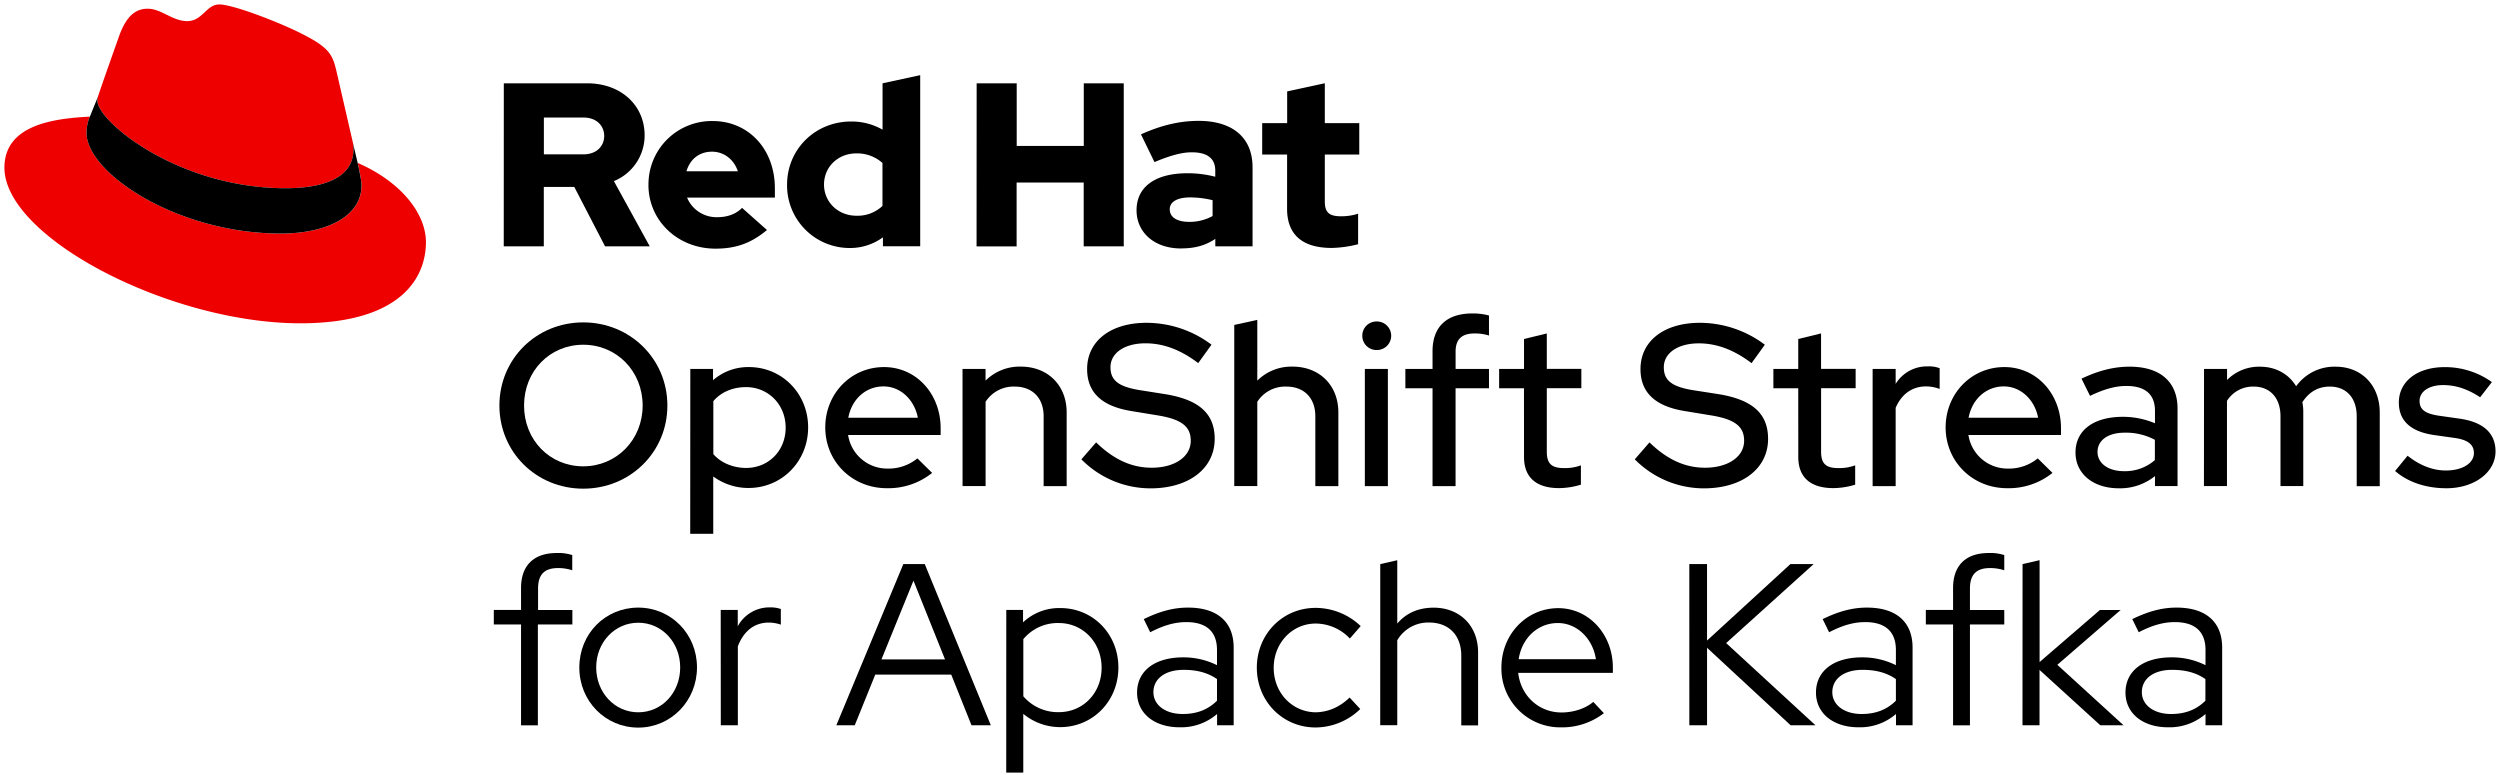 <svg id="fb6b12c3-f889-405d-ba83-f307a74c0ae2" data-name="Logos" xmlns="http://www.w3.org/2000/svg" viewBox="0 0 1128.99 350">
  <defs>
    <style>
      .fd8f88d9-ecb6-4f33-bf8c-24f15806ba51 {
        fill: #e00;
      }
    </style>
  </defs>
  <g>
    <g>
      <path d="M263.39,220.68c-21.22,0-37.86-16.53-37.86-37.54s16.64-37.55,37.86-37.55,38,16.54,38,37.55S284.6,220.68,263.39,220.68Zm0-65c-15.08,0-26.73,11.86-26.73,27.46s11.65,27.45,26.73,27.45,26.83-12,26.83-27.45S278.57,155.68,263.39,155.68Z"/>
      <path d="M311.74,166.6H322v5.1a24.14,24.14,0,0,1,16.22-5.93c15,0,26.73,12,26.73,27.25s-11.75,27.35-26.93,27.35a26.75,26.75,0,0,1-15.92-5.2v25.9h-10.4Zm10.4,14.56v23.92c3.33,3.85,8.84,6.24,14.77,6.24,10.2,0,17.89-7.8,17.89-18.2s-7.8-18.3-17.89-18.3C330.88,174.82,325.58,177.1,322.14,181.16Z"/>
      <path d="M400.46,220.47c-15.6,0-27.77-12-27.77-27.45,0-15.29,11.65-27.25,26.52-27.25,14.56,0,25.58,12.06,25.58,27.66v3H383a17.86,17.86,0,0,0,17.89,15.18A20.56,20.56,0,0,0,414.29,207l6.66,6.56A31.61,31.61,0,0,1,400.46,220.47Zm-17.37-31.82H414.5c-1.56-8.11-7.8-14.15-15.5-14.15C391,174.5,384.65,180.23,383.09,188.65Z"/>
      <path d="M434.67,166.6h10.4v5.3A21.8,21.8,0,0,1,461,165.56c12.17,0,20.7,8.42,20.7,20.7v33.28h-10.4V188c0-8.32-5.1-13.42-13.1-13.42a15,15,0,0,0-13.11,6.86v38.07h-10.4Z"/>
      <path d="M495,199.78c7.9,7.69,16,11.44,25.06,11.44,10.51,0,17.68-5,17.68-12.17,0-6.45-4.16-9.67-14.76-11.44l-12.17-2c-13.31-2.18-19.87-8.42-19.87-18.93,0-12.68,10.61-20.9,26.84-20.9a48.88,48.88,0,0,1,29.33,9.88l-6,8.32c-7.9-6-15.7-8.94-23.81-8.94-9.47,0-15.81,4.36-15.81,10.81,0,5.93,3.64,8.74,13,10.3L526.19,178c15.39,2.5,22.36,8.84,22.36,20.18,0,13.41-11.65,22.36-29,22.36a43.85,43.85,0,0,1-31.2-13.11Z"/>
      <path d="M557.39,146.74l10.4-2.29V171.9a21.8,21.8,0,0,1,15.91-6.34c12.17,0,20.7,8.42,20.7,20.7v33.28H594V188c0-8.32-5.1-13.42-13.11-13.42a15,15,0,0,0-13.1,6.86v38.07h-10.4Z"/>
      <path d="M615.21,151.62a6.39,6.39,0,0,1,6.34-6.44,6.45,6.45,0,1,1,0,12.89A6.39,6.39,0,0,1,615.21,151.62Zm11.55,67.92h-10.4V166.6h10.4Z"/>
      <path d="M646.93,166.6v-8c0-11,6.34-17.05,18-17.05a27.45,27.45,0,0,1,7.49.93v9.05a20.77,20.77,0,0,0-6.55-.94c-5.72,0-8.53,2.6-8.53,8.22v7.8h15.08v8.74H657.33v44.2h-10.4v-44.2H634.66V166.6Z"/>
      <path d="M688.22,175.34H677V166.6h11.24V153.08l10.29-2.5v16h15.6v8.74h-15.6V204c0,5.41,2.19,7.39,7.8,7.39a20.64,20.64,0,0,0,7.6-1.25v8.73a34.37,34.37,0,0,1-9.88,1.56c-10.3,0-15.81-4.88-15.81-14Z"/>
      <path d="M744.9,199.78c7.9,7.69,16,11.44,25.06,11.44,10.5,0,17.68-5,17.68-12.17,0-6.45-4.16-9.67-14.77-11.44l-12.17-2c-13.31-2.18-19.86-8.42-19.86-18.93,0-12.68,10.61-20.9,26.83-20.9A48.86,48.86,0,0,1,797,155.68L791,164c-7.91-6-15.71-8.94-23.82-8.94-9.46,0-15.81,4.36-15.81,10.81,0,5.93,3.64,8.74,13,10.3L776.1,178c15.39,2.5,22.36,8.84,22.36,20.18,0,13.41-11.65,22.36-29,22.36a43.83,43.83,0,0,1-31.2-13.11Z"/>
      <path d="M812.08,175.34H800.85V166.6h11.23V153.08l10.3-2.5v16H838v8.74h-15.6V204c0,5.41,2.18,7.39,7.8,7.39a20.55,20.55,0,0,0,7.59-1.25v8.73a34.32,34.32,0,0,1-9.88,1.56c-10.3,0-15.81-4.88-15.81-14Z"/>
      <path d="M845.67,166.6h10.4v6.76a16.55,16.55,0,0,1,14.56-7.9,13.17,13.17,0,0,1,5.31.83v9.36a17.81,17.81,0,0,0-6.14-1.15c-6.14,0-11,3.33-13.73,9.68v35.36h-10.4Z"/>
      <path d="M906.41,220.47c-15.6,0-27.77-12-27.77-27.45,0-15.29,11.65-27.25,26.52-27.25,14.56,0,25.58,12.06,25.58,27.66v3H888.93a17.86,17.86,0,0,0,17.89,15.18A20.56,20.56,0,0,0,920.24,207l6.66,6.56A31.61,31.61,0,0,1,906.41,220.47ZM889,188.65h31.41c-1.56-8.11-7.8-14.15-15.5-14.15C896.94,174.5,890.6,180.23,889,188.65Z"/>
      <path d="M937.29,204.35c0-10,8.12-16.12,21.43-16.12a37.27,37.27,0,0,1,14.46,2.92v-5.62c0-7.49-4.48-11.23-12.9-11.23-4.89,0-9.88,1.35-16.43,4.47L940,171c7.9-3.75,14.77-5.41,21.74-5.41,13.72,0,21.63,6.76,21.63,18.93v35H973.18V215a25.1,25.1,0,0,1-16.44,5.51C945.2,220.47,937.29,213.92,937.29,204.35Zm21.84,8.43a20.42,20.42,0,0,0,14-5v-9.16a27.55,27.55,0,0,0-13.63-3.22c-7.59,0-12.27,3.43-12.27,8.74C947.28,209.24,952.06,212.78,959.13,212.78Z"/>
      <path d="M995.33,166.6h10.4v5a20.31,20.31,0,0,1,14.87-6c7.18,0,13,3.33,16.33,8.84a21.21,21.21,0,0,1,17.89-8.84c11.64,0,19.86,8.42,19.86,20.7v33.28h-10.4V188c0-8.32-4.68-13.42-12.17-13.42-5.2,0-9.36,2.39-12.37,7.07a22.24,22.24,0,0,1,.41,4.58v33.28h-10.29V188c0-8.32-4.69-13.42-12.17-13.42a13.85,13.85,0,0,0-12,6.45v38.48h-10.4Z"/>
      <path d="M1087.26,205.81c5.51,4.37,11.34,6.66,17.27,6.66,7.48,0,12.68-3.23,12.68-7.91,0-3.74-2.7-5.93-8.52-6.76l-9.57-1.35c-10.51-1.56-15.81-6.45-15.81-14.66,0-9.57,8.32-16,20.7-16a36.28,36.28,0,0,1,21.32,6.76l-5.31,6.86c-5.82-3.85-11.13-5.51-16.74-5.51-6.35,0-10.61,2.91-10.61,7.18,0,3.85,2.5,5.72,8.74,6.65l9.56,1.36c10.51,1.56,16,6.55,16,14.76,0,9.47-9.57,16.64-22.15,16.64-9.15,0-17.37-2.7-23.2-7.8Z"/>
      <path d="M235.3,275.43v-9.88c0-10.19,5.73-15.81,16.13-15.81a20.12,20.12,0,0,1,7,.94v6.86a20.09,20.09,0,0,0-6.44-1c-6.14,0-9,2.92-9,9.26v9.67h15.49V282H242.9v45.56h-7.6V282H223v-6.55Z"/>
      <path d="M288.24,274.39c14.77,0,26.52,11.86,26.52,27S303,328.58,288.24,328.58s-26.62-11.86-26.62-27.15S273.37,274.39,288.24,274.39Zm18.93,27c0-11.33-8.32-20.17-18.93-20.17s-19,8.84-19,20.17,8.32,20.28,19,20.28S307.17,312.77,307.17,301.43Z"/>
      <path d="M325.47,275.43h7.7v7.39a16.25,16.25,0,0,1,14.56-8.53,14.25,14.25,0,0,1,4.89.73v7.07a16.75,16.75,0,0,0-5.41-.94c-6.45,0-11.34,3.75-14,10.72v35.67h-7.7Z"/>
      <path d="M407.94,254.74h9.68l29.84,72.8h-8.73l-9.15-22.88H395.26L386,327.54h-8.32Zm18.83,43.05-14.25-35.57-14.46,35.57Z"/>
      <path d="M454.43,275.43H462v5.62a23.81,23.81,0,0,1,16.85-6.45c14.77,0,26.21,11.75,26.21,26.83s-11.44,26.94-26.31,26.94a26.13,26.13,0,0,1-16.64-6v26.52h-7.7Zm7.7,13.21v25.79a20.57,20.57,0,0,0,16,7.18c11,0,19.35-8.63,19.35-20.07s-8.43-20.18-19.35-20.18A20.18,20.18,0,0,0,462.13,288.64Z"/>
      <path d="M513.5,312.77c0-9.78,8-15.91,20.8-15.91a33.87,33.87,0,0,1,15.29,3.53v-6.86c0-8.32-4.79-12.59-13.83-12.59-5.1,0-10.09,1.36-16.33,4.58l-2.91-5.93c7.48-3.64,13.62-5.2,20-5.2,13.21,0,20.6,6.45,20.6,18.1v35.05h-7.49v-5.1a24.81,24.81,0,0,1-16.85,6C521.3,328.47,513.5,322.13,513.5,312.77Zm20.59,9.67c6.24,0,11.34-1.87,15.5-6v-9.78c-4.26-2.91-9.05-4.16-15.08-4.16-8.32,0-13.63,4-13.63,10.09C520.88,318.39,526.29,322.44,534.09,322.44Z"/>
      <path d="M609.49,315l4.79,5.2a29.12,29.12,0,0,1-20.18,8.32c-14.87,0-26.52-11.85-26.52-27s11.65-27,26.52-27a29.59,29.59,0,0,1,20.38,8.22l-4.88,5.62a21.41,21.41,0,0,0-15.4-6.77c-10.71,0-19,8.85-19,20,0,11.34,8.43,20.08,19.14,20.08C599.92,321.51,605,319.32,609.49,315Z"/>
      <path d="M623.32,254.74,631,253v28.6c4.05-4.79,9.67-7.18,16.43-7.18,11.86,0,20.07,8.22,20.07,20.18v33h-7.59V296.13c0-9.26-5.62-15-14.56-15a16.19,16.19,0,0,0-14.35,8v38.38h-7.7Z"/>
      <path d="M704.86,328.47a26.55,26.55,0,0,1-26.83-27c0-15,11.33-26.83,25.68-26.83,13.84,0,24.65,11.86,24.65,26.83v2.4H685.62c1.14,10.29,9.25,17.88,19.55,17.88,5.41,0,10.82-1.76,14.35-4.78l4.79,5.1A30.89,30.89,0,0,1,704.86,328.47Zm-19-30.78h34.84c-1.36-9.26-8.53-16.33-17.16-16.33C694.46,281.36,687.28,288.12,685.83,297.69Z"/>
      <path d="M762.89,254.74h8v34.53l37.65-34.53h10.5l-39.52,35.67,40.35,37.13H808.65l-37.75-35v35h-8Z"/>
      <path d="M820.09,312.77c0-9.78,8-15.91,20.8-15.91a33.87,33.87,0,0,1,15.29,3.53v-6.86c0-8.32-4.79-12.59-13.83-12.59-5.1,0-10.09,1.36-16.33,4.58l-2.91-5.93c7.48-3.64,13.62-5.2,20-5.2,13.21,0,20.6,6.45,20.6,18.1v35.05h-7.49v-5.1a24.81,24.81,0,0,1-16.85,6C827.89,328.47,820.09,322.13,820.09,312.77Zm20.59,9.67c6.24,0,11.34-1.87,15.5-6v-9.78c-4.27-2.91-9-4.16-15.08-4.16-8.32,0-13.63,4-13.63,10.09C827.47,318.39,832.88,322.44,840.68,322.44Z"/>
      <path d="M882,275.43v-9.88c0-10.19,5.72-15.81,16.12-15.81a20.15,20.15,0,0,1,7,.94v6.86a20.15,20.15,0,0,0-6.45-1c-6.14,0-9.05,2.92-9.05,9.26v9.67h15.5V282h-15.5v45.56H882V282H869.7v-6.55Z"/>
      <path d="M913.38,254.74l7.69-1.77v46l27.25-23.51h9.36l-28.6,24.76L959,327.54h-10.5l-27.46-25v25h-7.69Z"/>
      <path d="M959.86,312.77c0-9.78,8-15.91,20.8-15.91A33.84,33.84,0,0,1,996,300.39v-6.86c0-8.32-4.78-12.59-13.83-12.59-5.09,0-10.09,1.36-16.33,4.58l-2.91-5.93c7.49-3.64,13.62-5.2,20-5.2,13.21,0,20.59,6.45,20.59,18.1v35.05H996v-5.1a24.78,24.78,0,0,1-16.84,6C967.66,328.47,959.86,322.13,959.86,312.77Zm20.6,9.67c6.24,0,11.33-1.87,15.49-6v-9.78c-4.26-2.91-9-4.16-15.08-4.16-8.32,0-13.62,4-13.62,10.09C967.25,318.39,972.66,322.44,980.46,322.44Z"/>
    </g>
    <g>
      <g>
        <path class="fd8f88d9-ecb6-4f33-bf8c-24f15806ba51" d="M129,85c12.51,0,30.61-2.58,30.61-17.46a14,14,0,0,0-.31-3.42l-7.45-32.36c-1.72-7.12-3.23-10.35-15.73-16.6C126.39,10.19,105.26,2,99,2c-5.82,0-7.55,7.54-14.45,7.54-6.68,0-11.64-5.6-17.89-5.6-6,0-9.91,4.09-12.93,12.5,0,0-8.41,23.72-9.49,27.16A6.43,6.43,0,0,0,44,45.54C44,54.76,80.33,85,129,85m32.55-11.42c1.73,8.19,1.73,9.05,1.73,10.13,0,14-15.74,21.77-36.43,21.77C80,105.47,39.08,78.1,39.08,60a18.45,18.45,0,0,1,1.51-7.33C23.77,53.52,2,56.54,2,75.72,2,107.2,76.59,146,135.65,146c45.28,0,56.7-20.48,56.7-36.65,0-12.72-11-27.16-30.83-35.78"/>
        <path d="M161.52,73.57c1.73,8.19,1.73,9.05,1.73,10.13,0,14-15.74,21.77-36.43,21.77C80,105.47,39.08,78.1,39.08,60a18.45,18.45,0,0,1,1.51-7.33l3.66-9.06A6.43,6.43,0,0,0,44,45.54C44,54.76,80.33,85,129,85c12.51,0,30.61-2.58,30.61-17.46a14,14,0,0,0-.31-3.42Z"/>
      </g>
      <path d="M581.24,94.3c0,11.89,7.15,17.67,20.19,17.67a52.11,52.11,0,0,0,11.89-1.68V96.51a24.84,24.84,0,0,1-7.68,1.16c-5.37,0-7.36-1.68-7.36-6.73V69.8h15.56V55.6H598.28v-18l-17,3.68V55.6H570V69.8h11.25Zm-53,.32c0-3.68,3.69-5.47,9.26-5.47a43.12,43.12,0,0,1,10.1,1.26v7.15A21.51,21.51,0,0,1,537,100.19c-5.46,0-8.73-2.1-8.73-5.57m5.2,17.56c6,0,10.84-1.26,15.36-4.31v3.37h16.82V75.58c0-13.56-9.14-21-24.39-21-8.52,0-16.94,2-26,6.1l6.1,12.52c6.52-2.74,12-4.42,16.83-4.42,7,0,10.62,2.73,10.62,8.31v2.73a49.53,49.53,0,0,0-12.62-1.58c-14.31,0-22.93,6-22.93,16.73,0,9.78,7.78,17.24,20.19,17.24m-92.44-.94h18.09V82.42h30.29v28.82h18.09V37.62H489.43V65.91H459.14V37.62H441.05ZM372.12,83.37c0-8,6.31-14.1,14.62-14.1a17.22,17.22,0,0,1,11.78,4.32V93a16.36,16.36,0,0,1-11.78,4.42c-8.2,0-14.62-6.1-14.62-14.09m26.61,27.87h16.83V33.94l-17,3.68V58.55a28.3,28.3,0,0,0-14.2-3.68c-16.19,0-28.92,12.51-28.92,28.5A28.25,28.25,0,0,0,383.8,112a25.12,25.12,0,0,0,14.93-4.83Zm-77.19-42.7c5.36,0,9.88,3.47,11.67,8.83H310c1.68-5.57,5.89-8.83,11.57-8.83M292.83,83.47c0,16.2,13.25,28.82,30.28,28.82,9.36,0,16.2-2.53,23.25-8.42l-11.26-10c-2.63,2.74-6.52,4.21-11.14,4.21a14.39,14.39,0,0,1-13.68-8.83h39.65V85.05c0-17.67-11.88-30.39-28.08-30.39a28.57,28.57,0,0,0-29,28.81M263.49,53.08c6,0,9.36,3.78,9.36,8.31s-3.37,8.31-9.36,8.31H245.61V53.08Zm-36,58.16h18.09V84.42h13.77l13.89,26.82h20.19l-16.2-29.45a22.27,22.27,0,0,0,13.88-20.72c0-13.25-10.41-23.45-26-23.45H227.52Z"/>
    </g>
  </g>
</svg>
